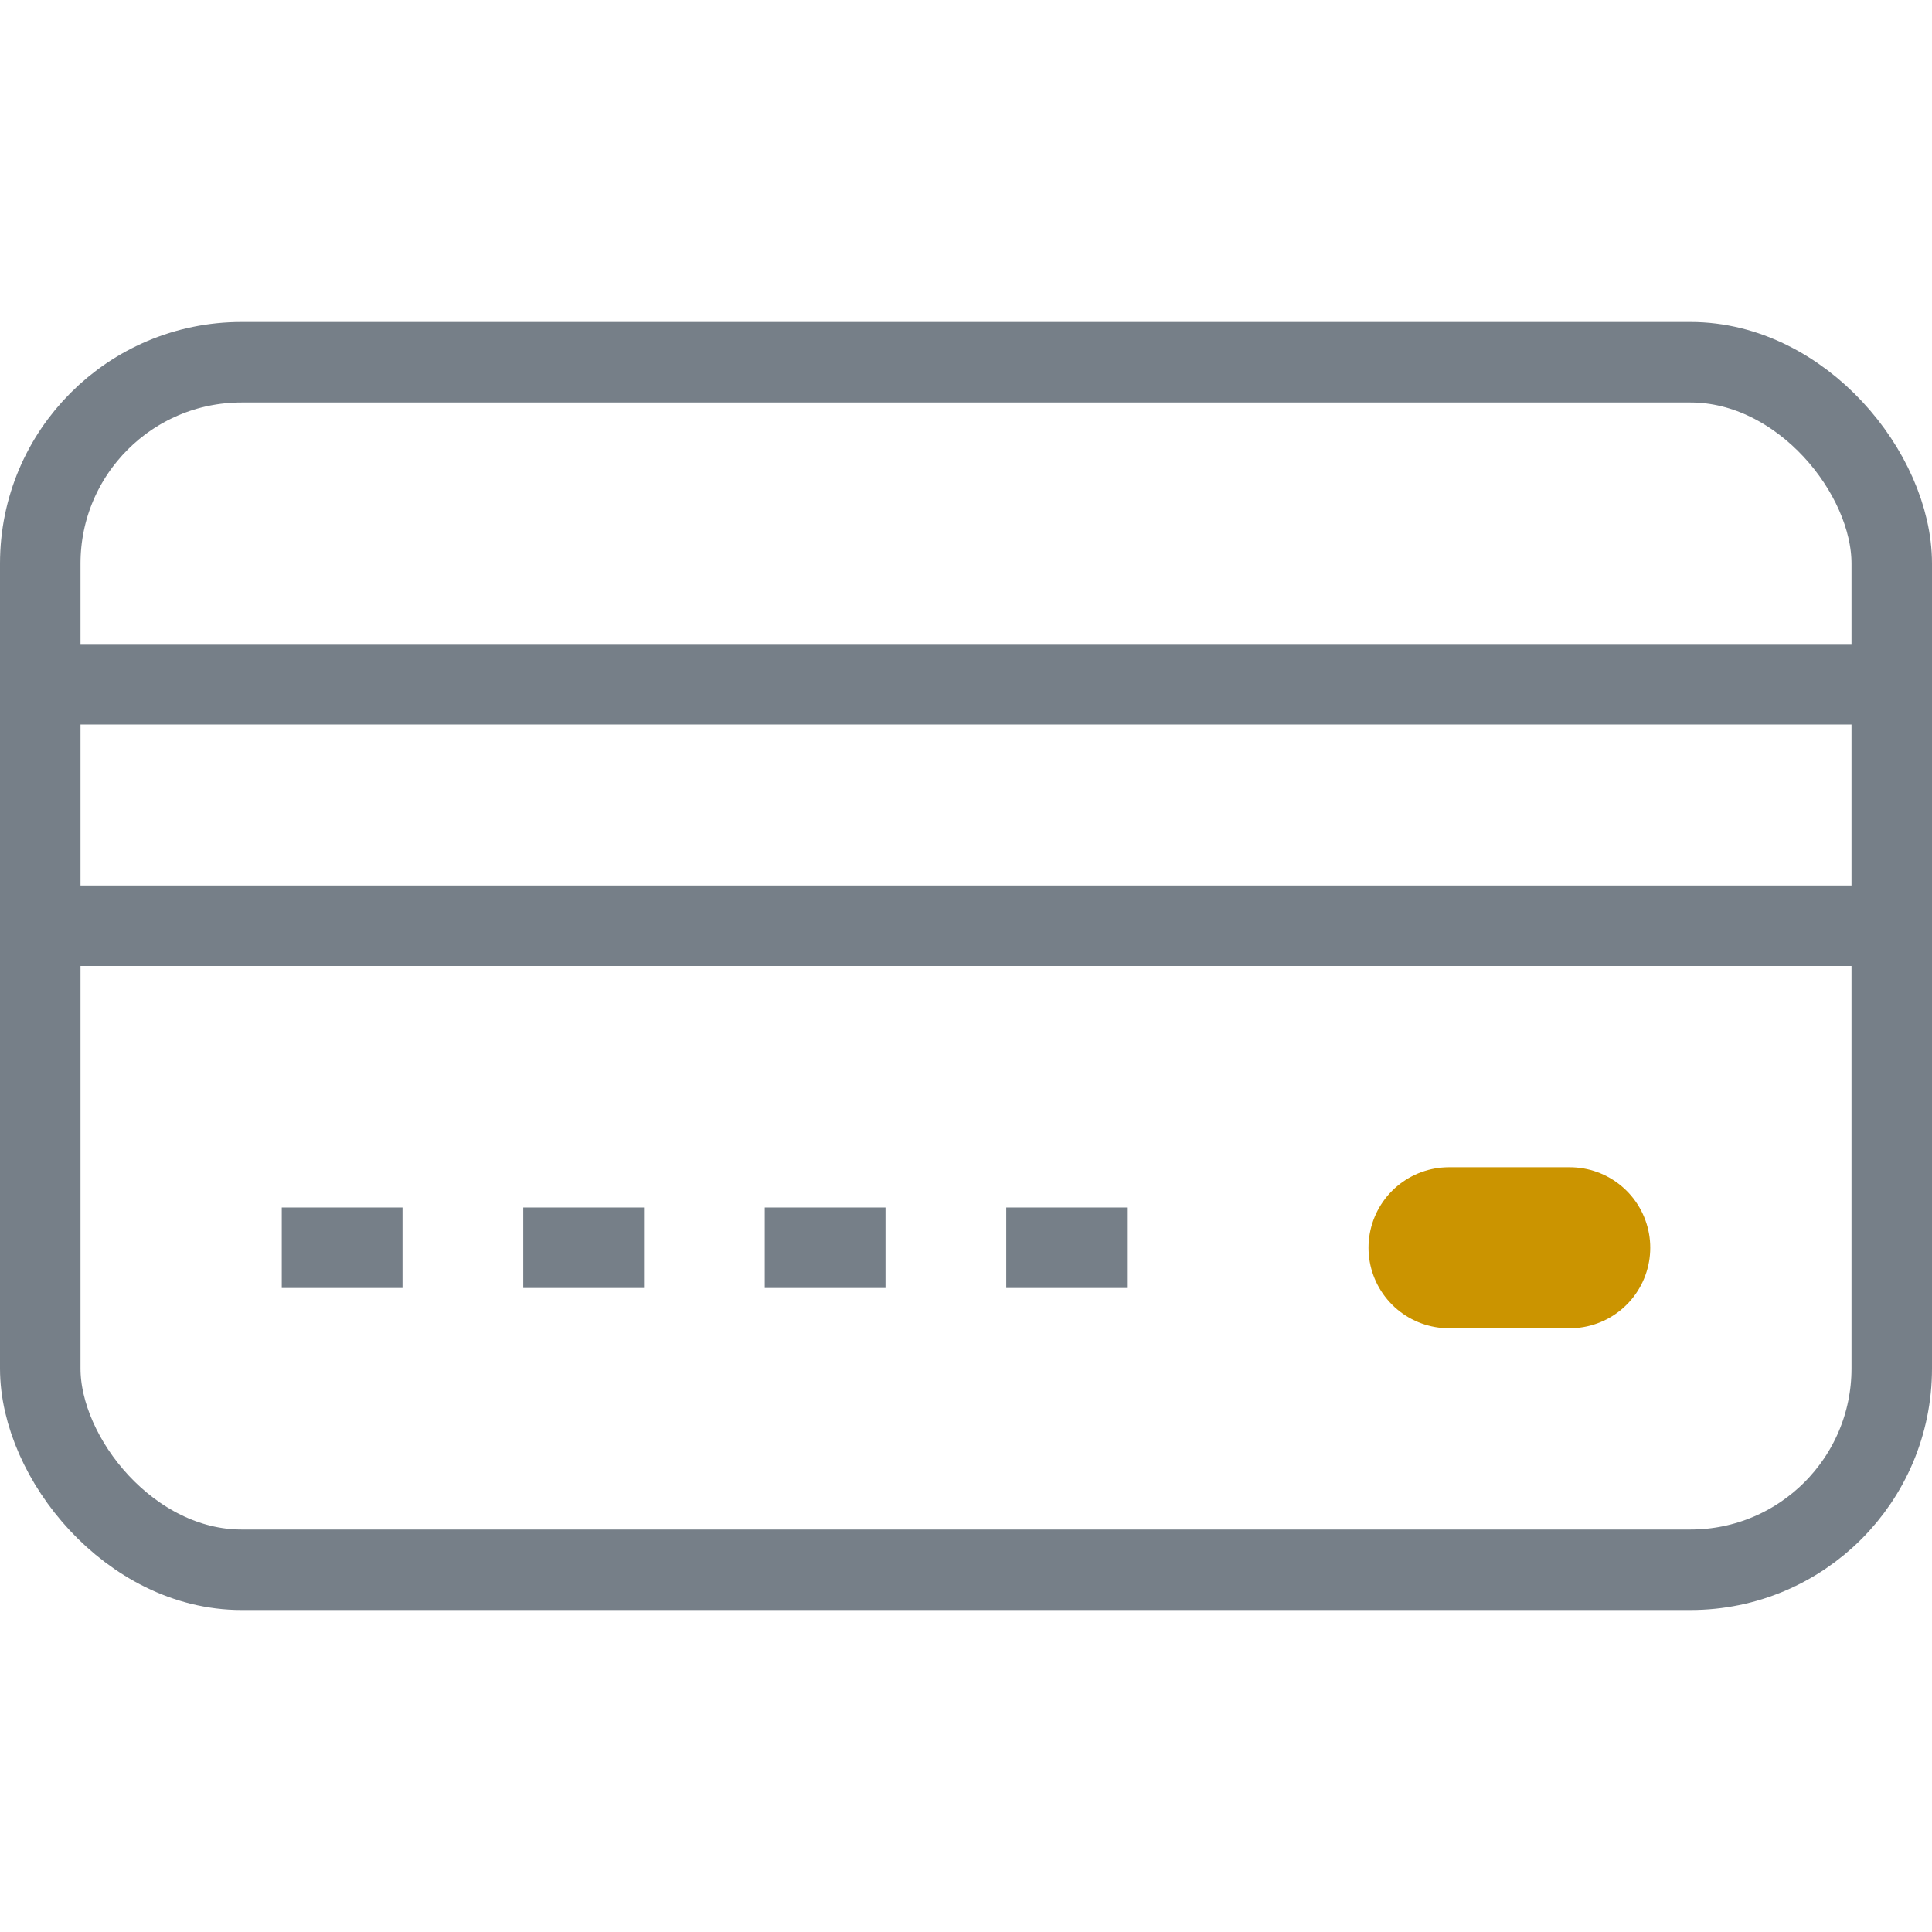 <svg id="credit_card" data-name="credit card" xmlns="http://www.w3.org/2000/svg" width="24" height="24" viewBox="0 0 24 24">
  <rect id="Rectangle_1240" data-name="Rectangle 1240" width="24" height="24" fill="#fff" opacity="0"/>
  <g id="Group_6243" data-name="Group 6243" transform="translate(-96 -1018)">
    <g id="Rectangle_1241" data-name="Rectangle 1241" transform="translate(96 1022)" fill="none" stroke="#767f88" stroke-width="1">
      <rect width="24" height="16" rx="3" stroke="none"/>
      <rect x="0.5" y="0.5" width="23" height="15" rx="2.5" fill="none"/>
    </g>
    <line id="Line_587" data-name="Line 587" x2="23" transform="translate(96.5 1026.5)" fill="none" stroke="#767f88" stroke-width="1"/>
    <line id="Line_591" data-name="Line 591" x2="23" transform="translate(96.5 1029.5)" fill="none" stroke="#767f88" stroke-width="1"/>
    <line id="Line_588" data-name="Line 588" x2="1.5" transform="translate(99.5 1033.5)" fill="none" stroke="#767f88" stroke-width="1"/>
    <line id="Line_615" data-name="Line 615" x2="1.5" transform="translate(102.5 1033.5)" fill="none" stroke="#767f88" stroke-width="1"/>
    <line id="Line_616" data-name="Line 616" x2="1.5" transform="translate(105.5 1033.5)" fill="none" stroke="#767f88" stroke-width="1"/>
    <line id="Line_617" data-name="Line 617" x2="1.5" transform="translate(108.5 1033.5)" fill="none" stroke="#767f88" stroke-width="1"/>
    <line id="Line_589" data-name="Line 589" x2="1.5" transform="translate(114 1033.5)" fill="none" stroke="#cb9400" stroke-linecap="round" stroke-width="2"/>
  </g>
</svg>
